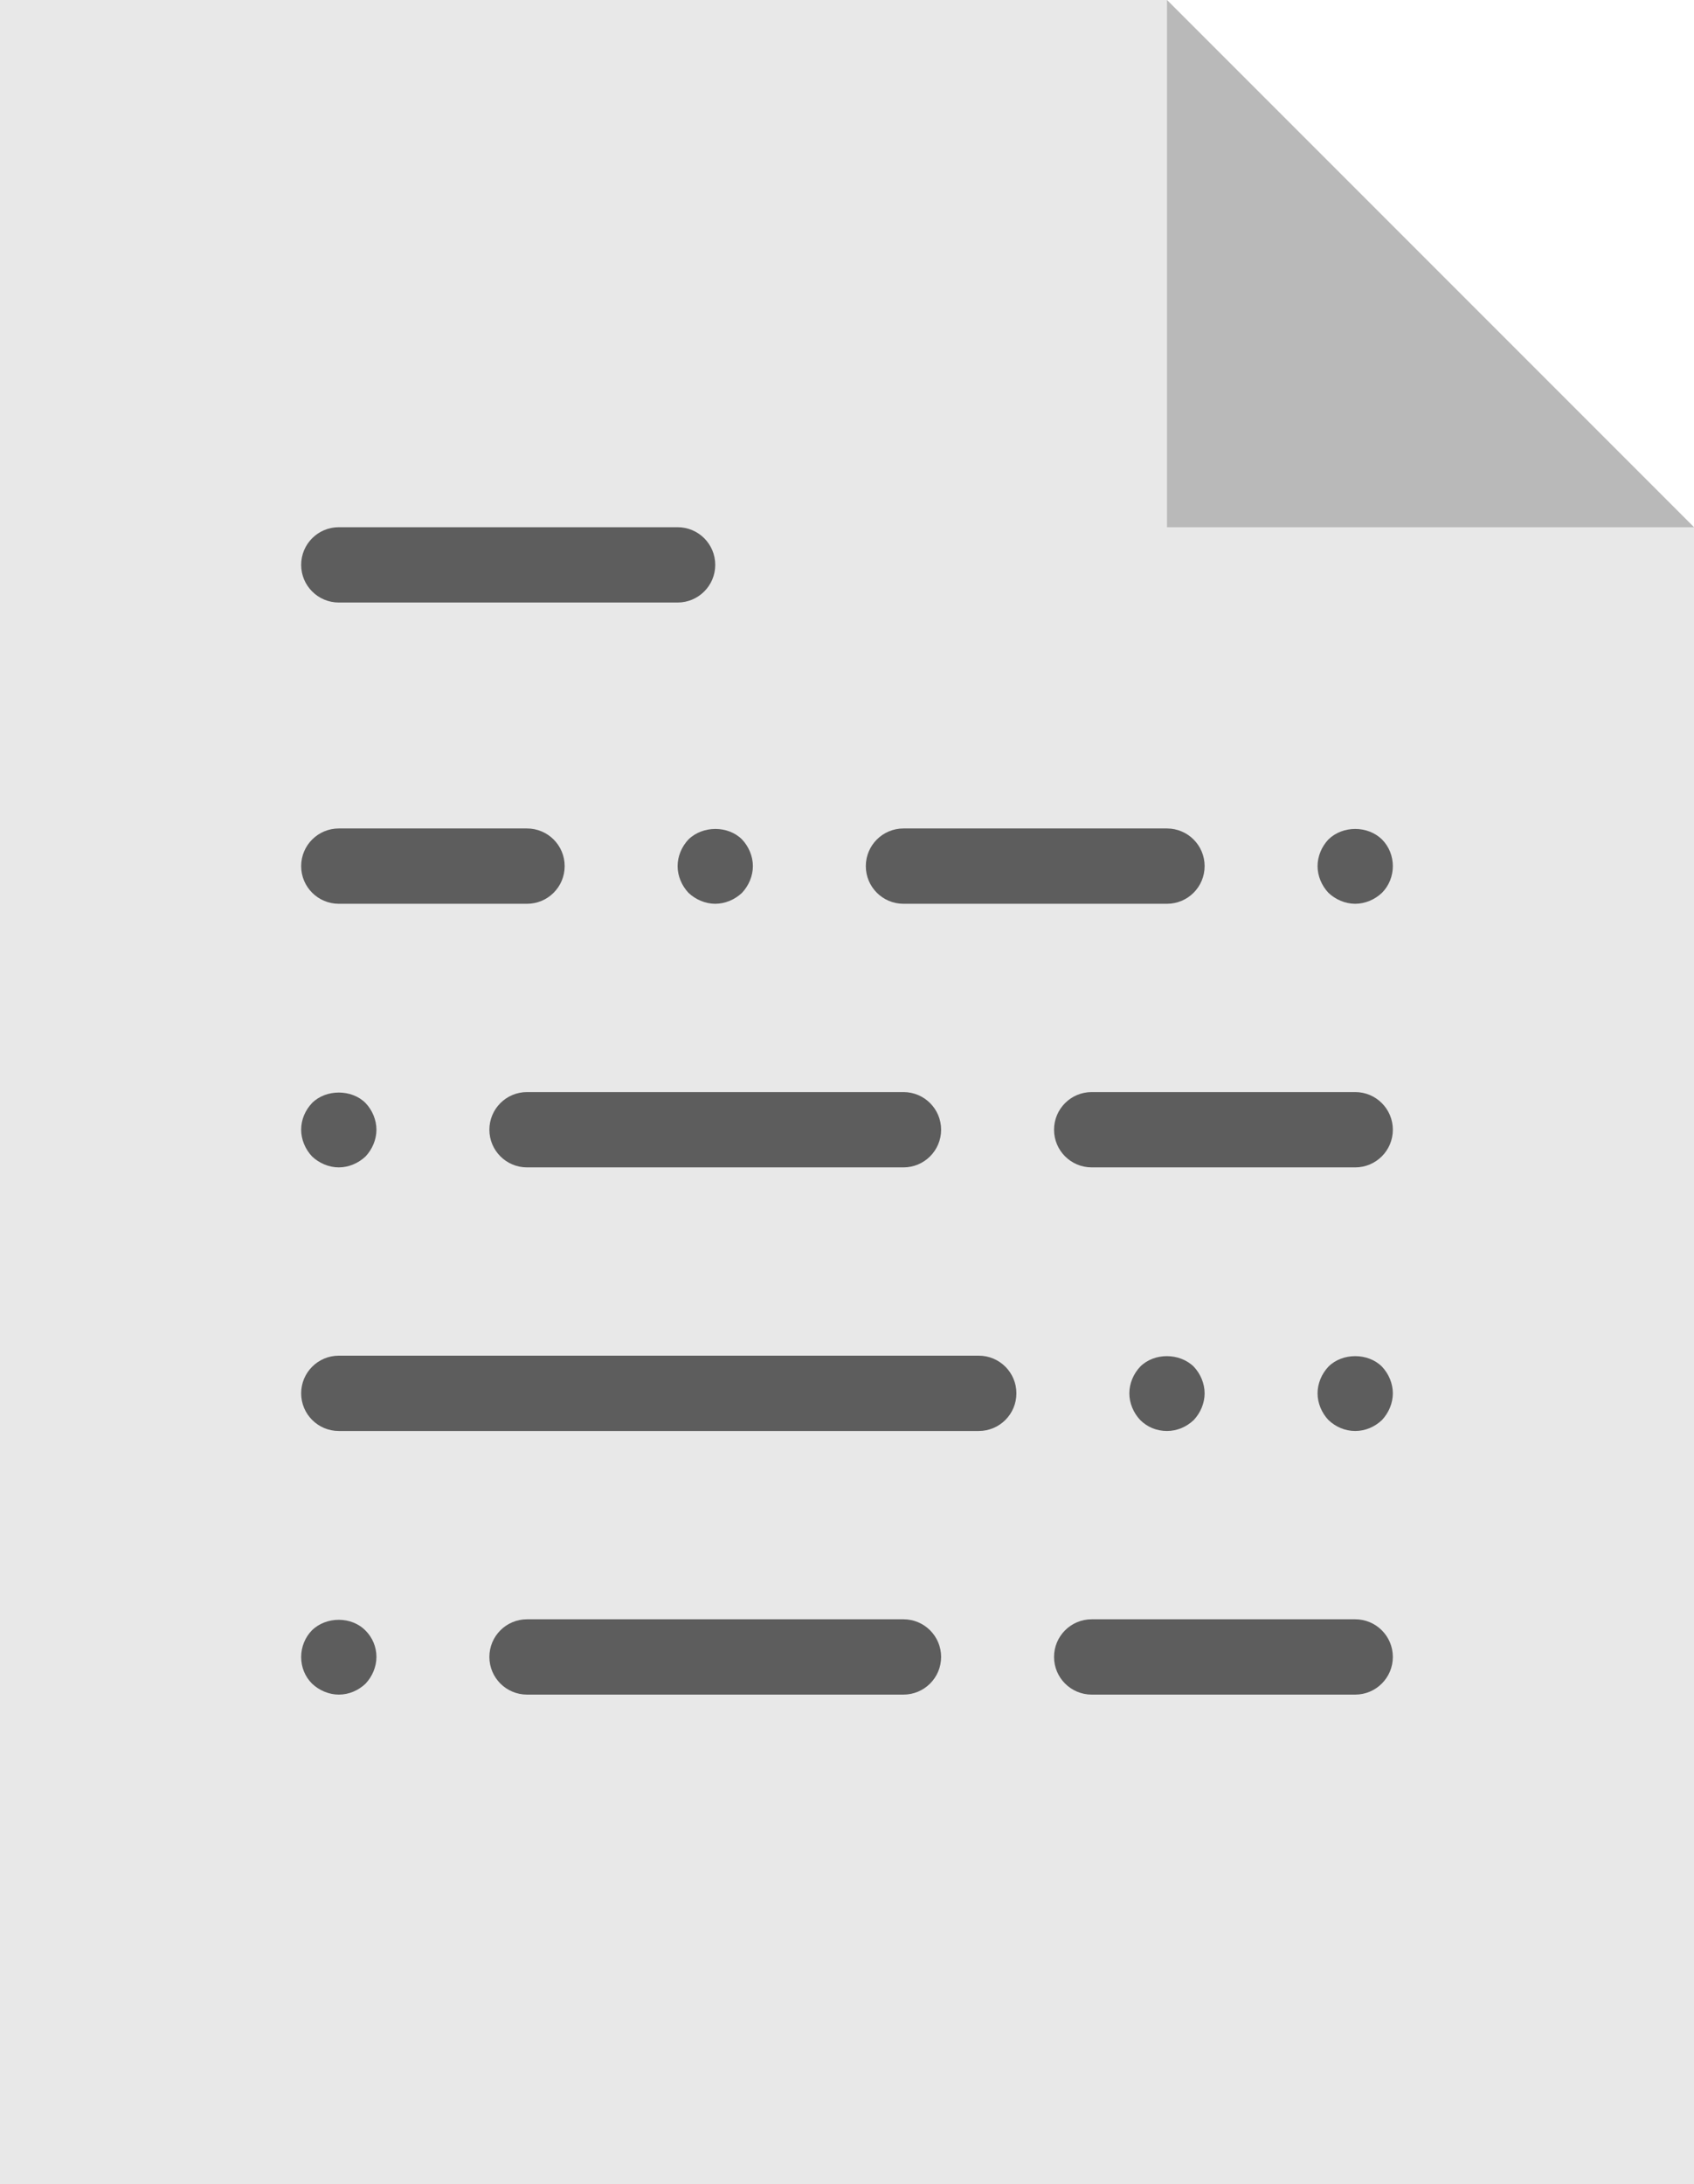 <?xml version="1.0" encoding="UTF-8" standalone="no"?><!-- Generator: Gravit.io --><svg xmlns="http://www.w3.org/2000/svg" xmlns:xlink="http://www.w3.org/1999/xlink" style="isolation:isolate" viewBox="2 6 45 58" width="45pt" height="58pt"><defs><clipPath id="_clipPath_tVMbm2jI4zF4Knty6DOgW67QjZ3ADeYO"><rect x="2" y="6" width="45" height="58"/></clipPath></defs><g clip-path="url(#_clipPath_tVMbm2jI4zF4Knty6DOgW67QjZ3ADeYO)"><rect x="2" y="6" width="45" height="58" style="fill:rgb(0,0,0)" fill-opacity="0"/><g><path d=" M 47 20 L 33 6 L 2 6 L 2 64 L 47 64 L 47 20 Z " fill="rgb(232,232,232)"/><path d=" M 33 6 L 33 20 L 47 20 L 33 6 Z " fill="rgb(185,185,185)"/><g><path d=" M 11 22 L 20 22 C 20.552 22 21 21.553 21 21 C 21 20.447 20.552 20 20 20 L 11 20 C 10.448 20 10 20.447 10 21 C 10 21.553 10.448 22 11 22 Z " fill="rgb(93,93,93)"/><path d=" M 28 42 L 11 42 C 10.448 42 10 42.447 10 43 C 10 43.553 10.448 44 11 44 L 28 44 C 28.552 44 29 43.553 29 43 C 29 42.447 28.552 42 28 42 Z " fill="rgb(93,93,93)"/><path d=" M 38 35 L 31 35 C 30.448 35 30 35.447 30 36 C 30 36.553 30.448 37 31 37 L 38 37 C 38.552 37 39 36.553 39 36 C 39 35.447 38.552 35 38 35 Z " fill="rgb(93,93,93)"/><path d=" M 11 30 L 16 30 C 16.552 30 17 29.553 17 29 C 17 28.447 16.552 28 16 28 L 11 28 C 10.448 28 10 28.447 10 29 C 10 29.553 10.448 30 11 30 Z " fill="rgb(93,93,93)"/><path d=" M 26 30 L 33 30 C 33.552 30 34 29.553 34 29 C 34 28.447 33.552 28 33 28 L 26 28 C 25.448 28 25 28.447 25 29 C 25 29.553 25.448 30 26 30 Z " fill="rgb(93,93,93)"/><path d=" M 20 29 C 20 29.26 20.11 29.52 20.29 29.71 C 20.48 29.89 20.74 30 21 30 C 21.26 30 21.52 29.89 21.71 29.71 C 21.89 29.52 22 29.26 22 29 C 22 28.739 21.89 28.479 21.71 28.29 C 21.34 27.92 20.67 27.92 20.29 28.29 C 20.11 28.479 20 28.739 20 29 Z " fill="rgb(93,93,93)"/><path d=" M 16 35 C 15.448 35 15 35.447 15 36 C 15 36.553 15.448 37 16 37 L 26 37 C 26.552 37 27 36.553 27 36 C 27 35.447 26.552 35 26 35 L 16 35 Z " fill="rgb(93,93,93)"/><path d=" M 11 37 C 11.26 37 11.52 36.89 11.71 36.71 C 11.89 36.52 12 36.26 12 36 C 12 35.739 11.89 35.479 11.71 35.29 C 11.34 34.92 10.66 34.92 10.29 35.29 C 10.11 35.479 10 35.729 10 36 C 10 36.26 10.11 36.52 10.29 36.71 C 10.48 36.89 10.74 37 11 37 Z " fill="rgb(93,93,93)"/><path d=" M 38 49 L 31 49 C 30.448 49 30 49.447 30 50 C 30 50.553 30.448 51 31 51 L 38 51 C 38.552 51 39 50.553 39 50 C 39 49.447 38.552 49 38 49 Z " fill="rgb(93,93,93)"/><path d=" M 26 49 L 16 49 C 15.448 49 15 49.447 15 50 C 15 50.553 15.448 51 16 51 L 26 51 C 26.552 51 27 50.553 27 50 C 27 49.447 26.552 49 26 49 Z " fill="rgb(93,93,93)"/><path d=" M 10.29 49.29 C 10.11 49.47 10 49.729 10 50 C 10 50.27 10.1 50.52 10.29 50.71 C 10.48 50.89 10.74 51 11 51 C 11.27 51 11.52 50.89 11.71 50.71 C 11.89 50.52 12 50.26 12 50 C 12 49.729 11.89 49.479 11.71 49.3 C 11.34 48.92 10.67 48.92 10.29 49.29 Z " fill="rgb(93,93,93)"/><path d=" M 38 30 C 38.26 30 38.52 29.89 38.71 29.71 C 38.9 29.52 39 29.26 39 29 C 39 28.739 38.9 28.479 38.71 28.29 C 38.33 27.92 37.67 27.92 37.29 28.29 C 37.11 28.479 37 28.739 37 29 C 37 29.26 37.11 29.52 37.29 29.71 C 37.48 29.89 37.74 30 38 30 Z " fill="rgb(93,93,93)"/><path d=" M 33.71 43.71 C 33.89 43.52 34 43.26 34 43 C 34 42.739 33.89 42.479 33.71 42.29 C 33.33 41.92 32.66 41.92 32.29 42.29 C 32.11 42.479 32 42.739 32 43 C 32 43.26 32.11 43.52 32.29 43.71 C 32.48 43.899 32.73 44 33 44 C 33.27 44 33.52 43.89 33.71 43.71 Z " fill="rgb(93,93,93)"/><path d=" M 37.29 42.29 C 37.11 42.479 37 42.739 37 43 C 37 43.26 37.11 43.52 37.29 43.71 C 37.48 43.89 37.73 44 38 44 C 38.27 44 38.52 43.89 38.71 43.71 C 38.89 43.52 39 43.26 39 43 C 39 42.739 38.89 42.479 38.71 42.29 C 38.34 41.92 37.66 41.92 37.29 42.29 Z " fill="rgb(93,93,93)"/></g></g></g></svg>